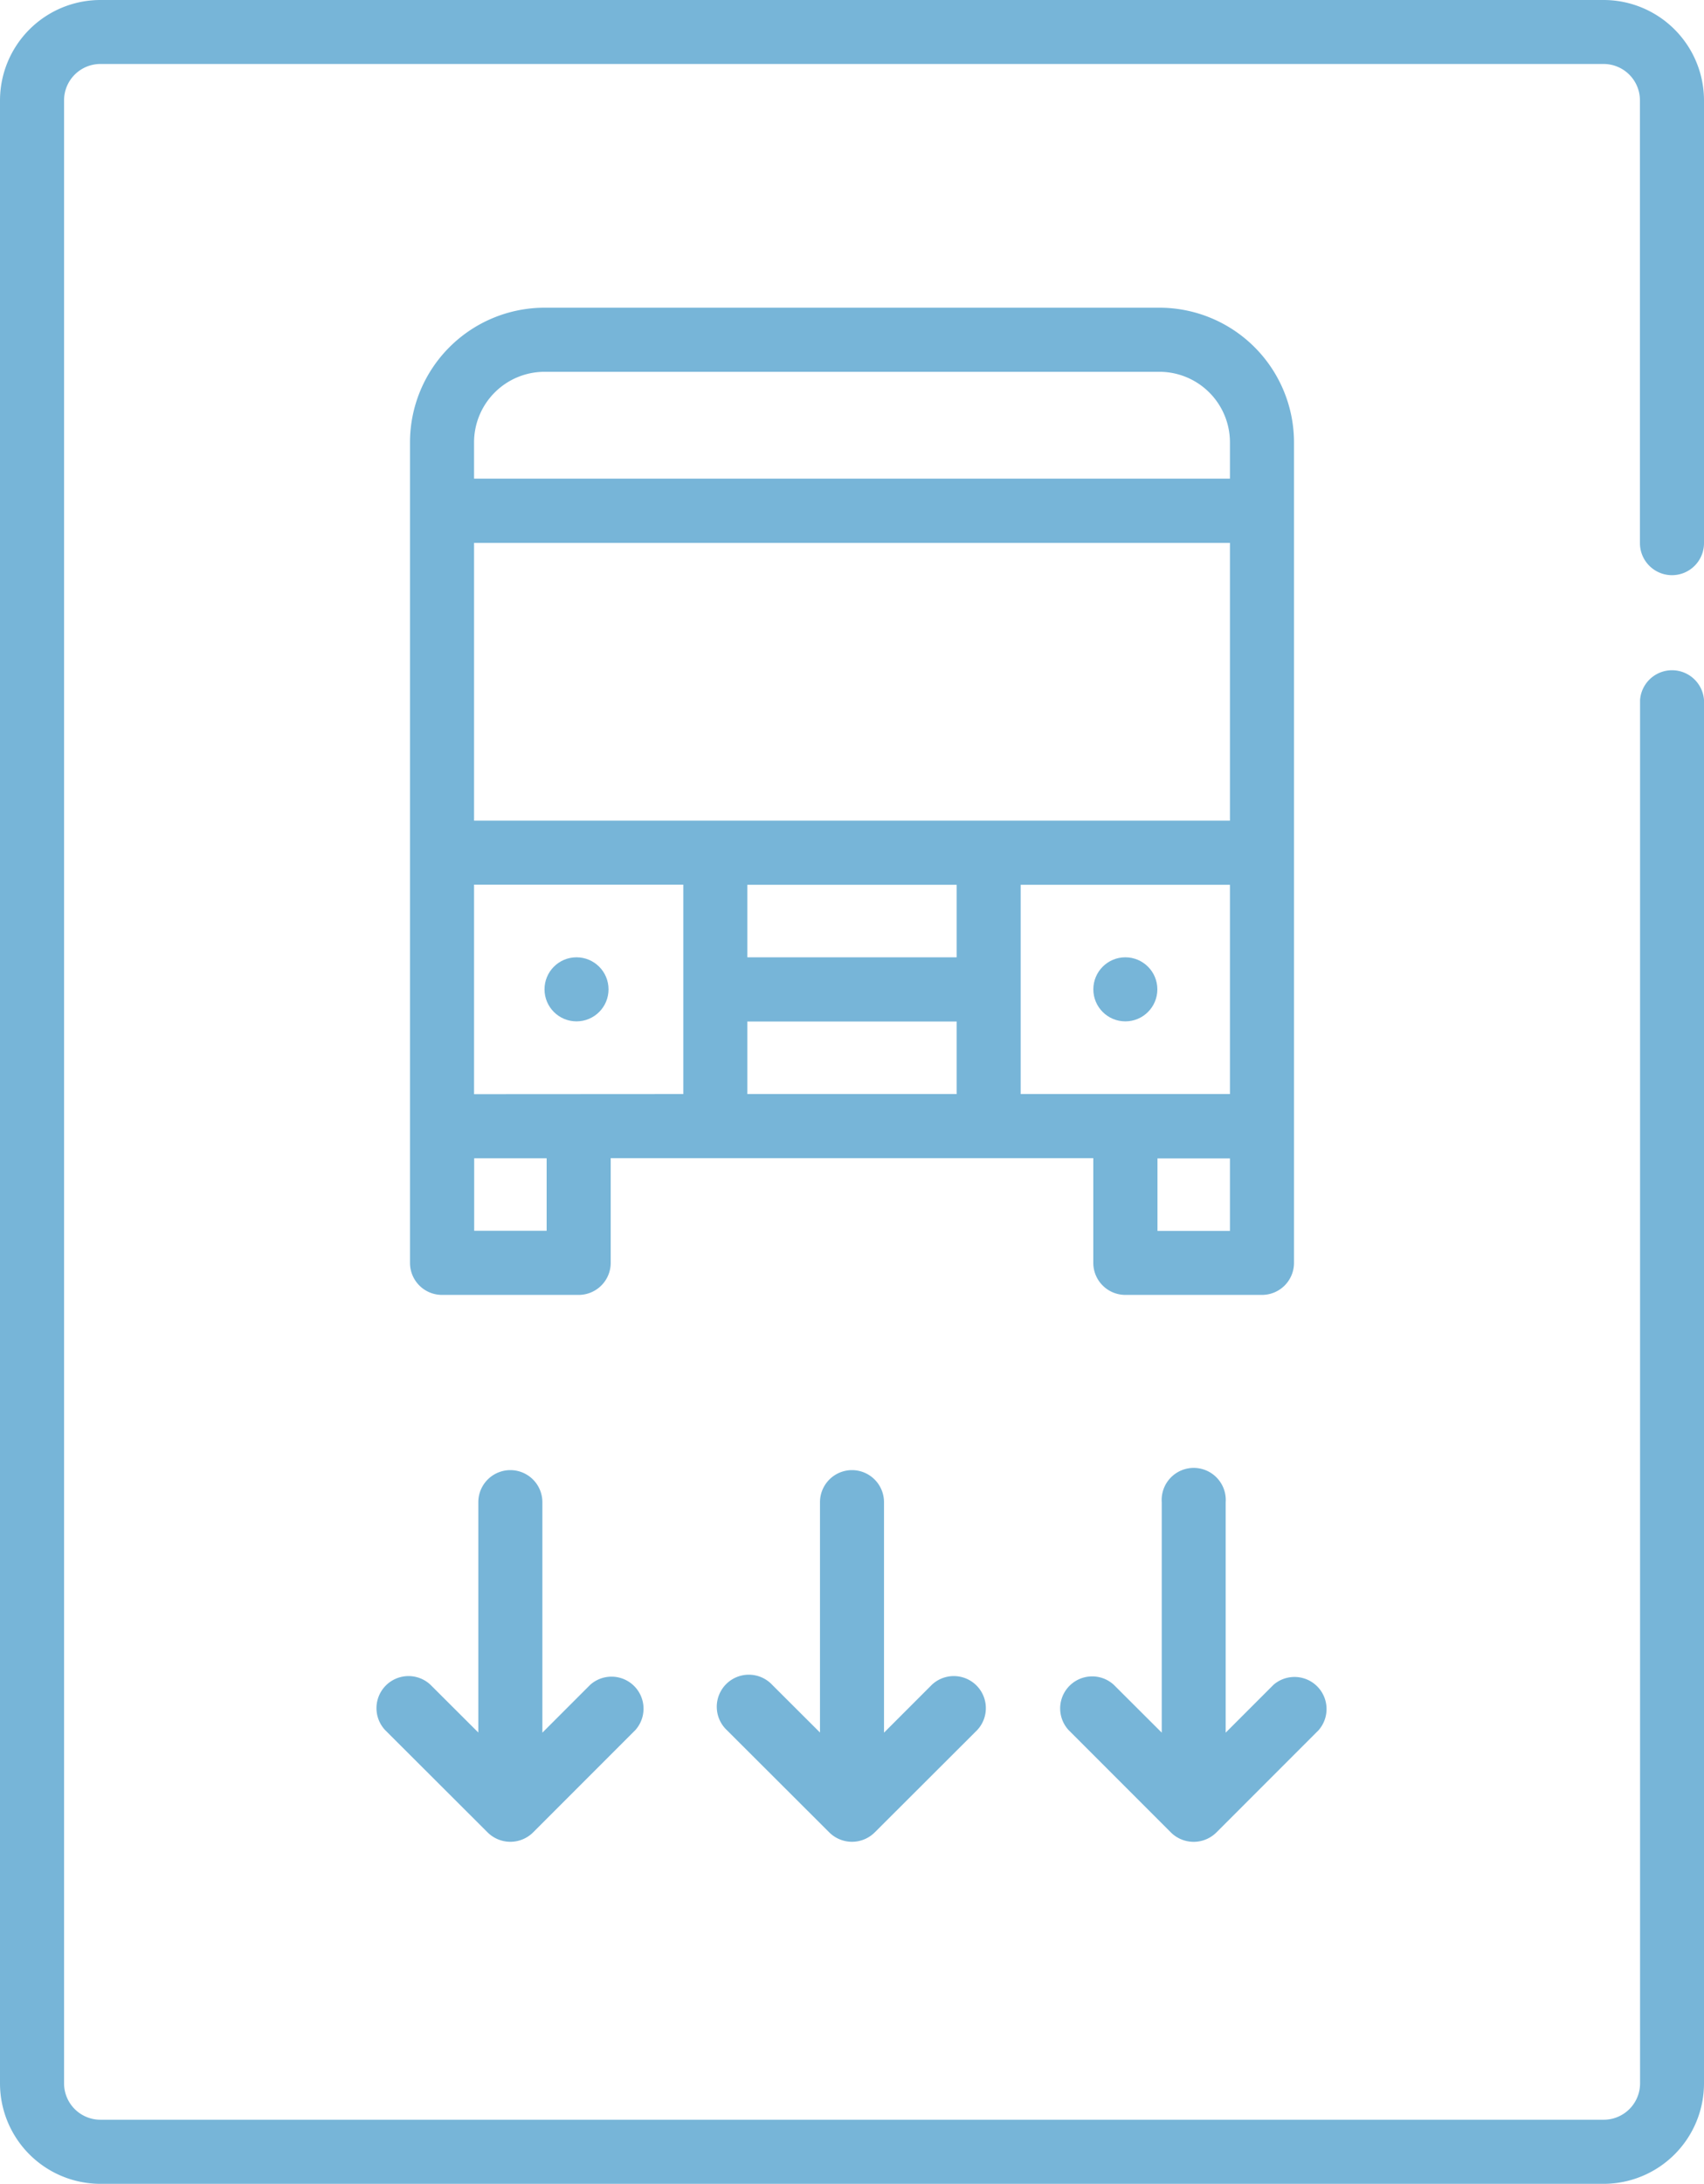 <svg id="Capa_1" data-name="Capa 1" xmlns="http://www.w3.org/2000/svg" viewBox="0 0 399.78 512"><defs><style>.cls-1{fill:#77b5d8;}</style></defs><title>11</title><path class="cls-1" d="M448.38,134.85a7.51,7.51,0,0,0,7.51-7.51V23.55A23.57,23.57,0,0,0,432.34,0H79.66A23.57,23.57,0,0,0,56.11,23.55v464.9A23.57,23.57,0,0,0,79.66,512H432.34a23.57,23.57,0,0,0,23.55-23.55V164.11a7.52,7.52,0,0,0-15,0V488.45a8.53,8.53,0,0,1-8.52,8.52H79.66a8.53,8.53,0,0,1-8.52-8.52V23.55A8.53,8.53,0,0,1,79.66,15H432.34a8.53,8.53,0,0,1,8.52,8.52V127.34A7.52,7.52,0,0,0,448.38,134.85Z" transform="translate(-56.11)"/><path class="cls-1" d="M312.61,271.53v24.55a7.52,7.52,0,0,0,7.52,7.51h32.06a7.51,7.51,0,0,0,7.51-7.51V103.7a31.6,31.6,0,0,0-31.56-31.56H183.86A31.6,31.6,0,0,0,152.3,103.7V296.08a7.51,7.51,0,0,0,7.51,7.51h32.06a7.52,7.52,0,0,0,7.52-7.51V271.53Zm-145.28-15V207.41h49.09V256.5Zm0-129.25H344.67v65.13H167.33Zm64.12,80.16h49.1v17h-49.1Zm64.13,0h49.09V256.5H295.58Zm49.09,81.15h-17v-17h17ZM183.86,87.17H328.14a16.55,16.55,0,0,1,16.53,16.53v8.52H167.33V103.7A16.55,16.55,0,0,1,183.86,87.17Zm.5,201.39h-17v-17h17Zm47.09-32.06v-17h49.1v17Z" transform="translate(-56.11)"/><circle class="cls-1" cx="264.02" cy="231.95" r="7.51"/><circle class="cls-1" cx="135.26" cy="231.95" r="7.51"/><path class="cls-1" d="M175.84,344.67a7.52,7.52,0,0,0-7.51,7.52v54L157.11,395a7.52,7.52,0,0,0-10.63,10.63l24.05,24a7.58,7.58,0,0,0,10.63,0l24-24A7.51,7.51,0,0,0,194.58,395l-11.22,11.22v-54A7.52,7.52,0,0,0,175.84,344.67Z" transform="translate(-56.11)"/><path class="cls-1" d="M256,344.67a7.52,7.52,0,0,0-7.51,7.52v54L237.27,395a7.52,7.52,0,1,0-10.63,10.63l24.05,24a7.57,7.57,0,0,0,10.62,0l24.05-24A7.52,7.52,0,0,0,274.73,395l-11.22,11.22v-54A7.52,7.52,0,0,0,256,344.67Z" transform="translate(-56.11)"/><path class="cls-1" d="M330.84,429.64a7.58,7.58,0,0,0,10.63,0l24-24A7.52,7.52,0,0,0,354.89,395l-11.22,11.22v-54a7.52,7.52,0,1,0-15,0v54L317.42,395A7.51,7.51,0,0,0,306.8,405.6Z" transform="translate(-56.11)"/></svg>
